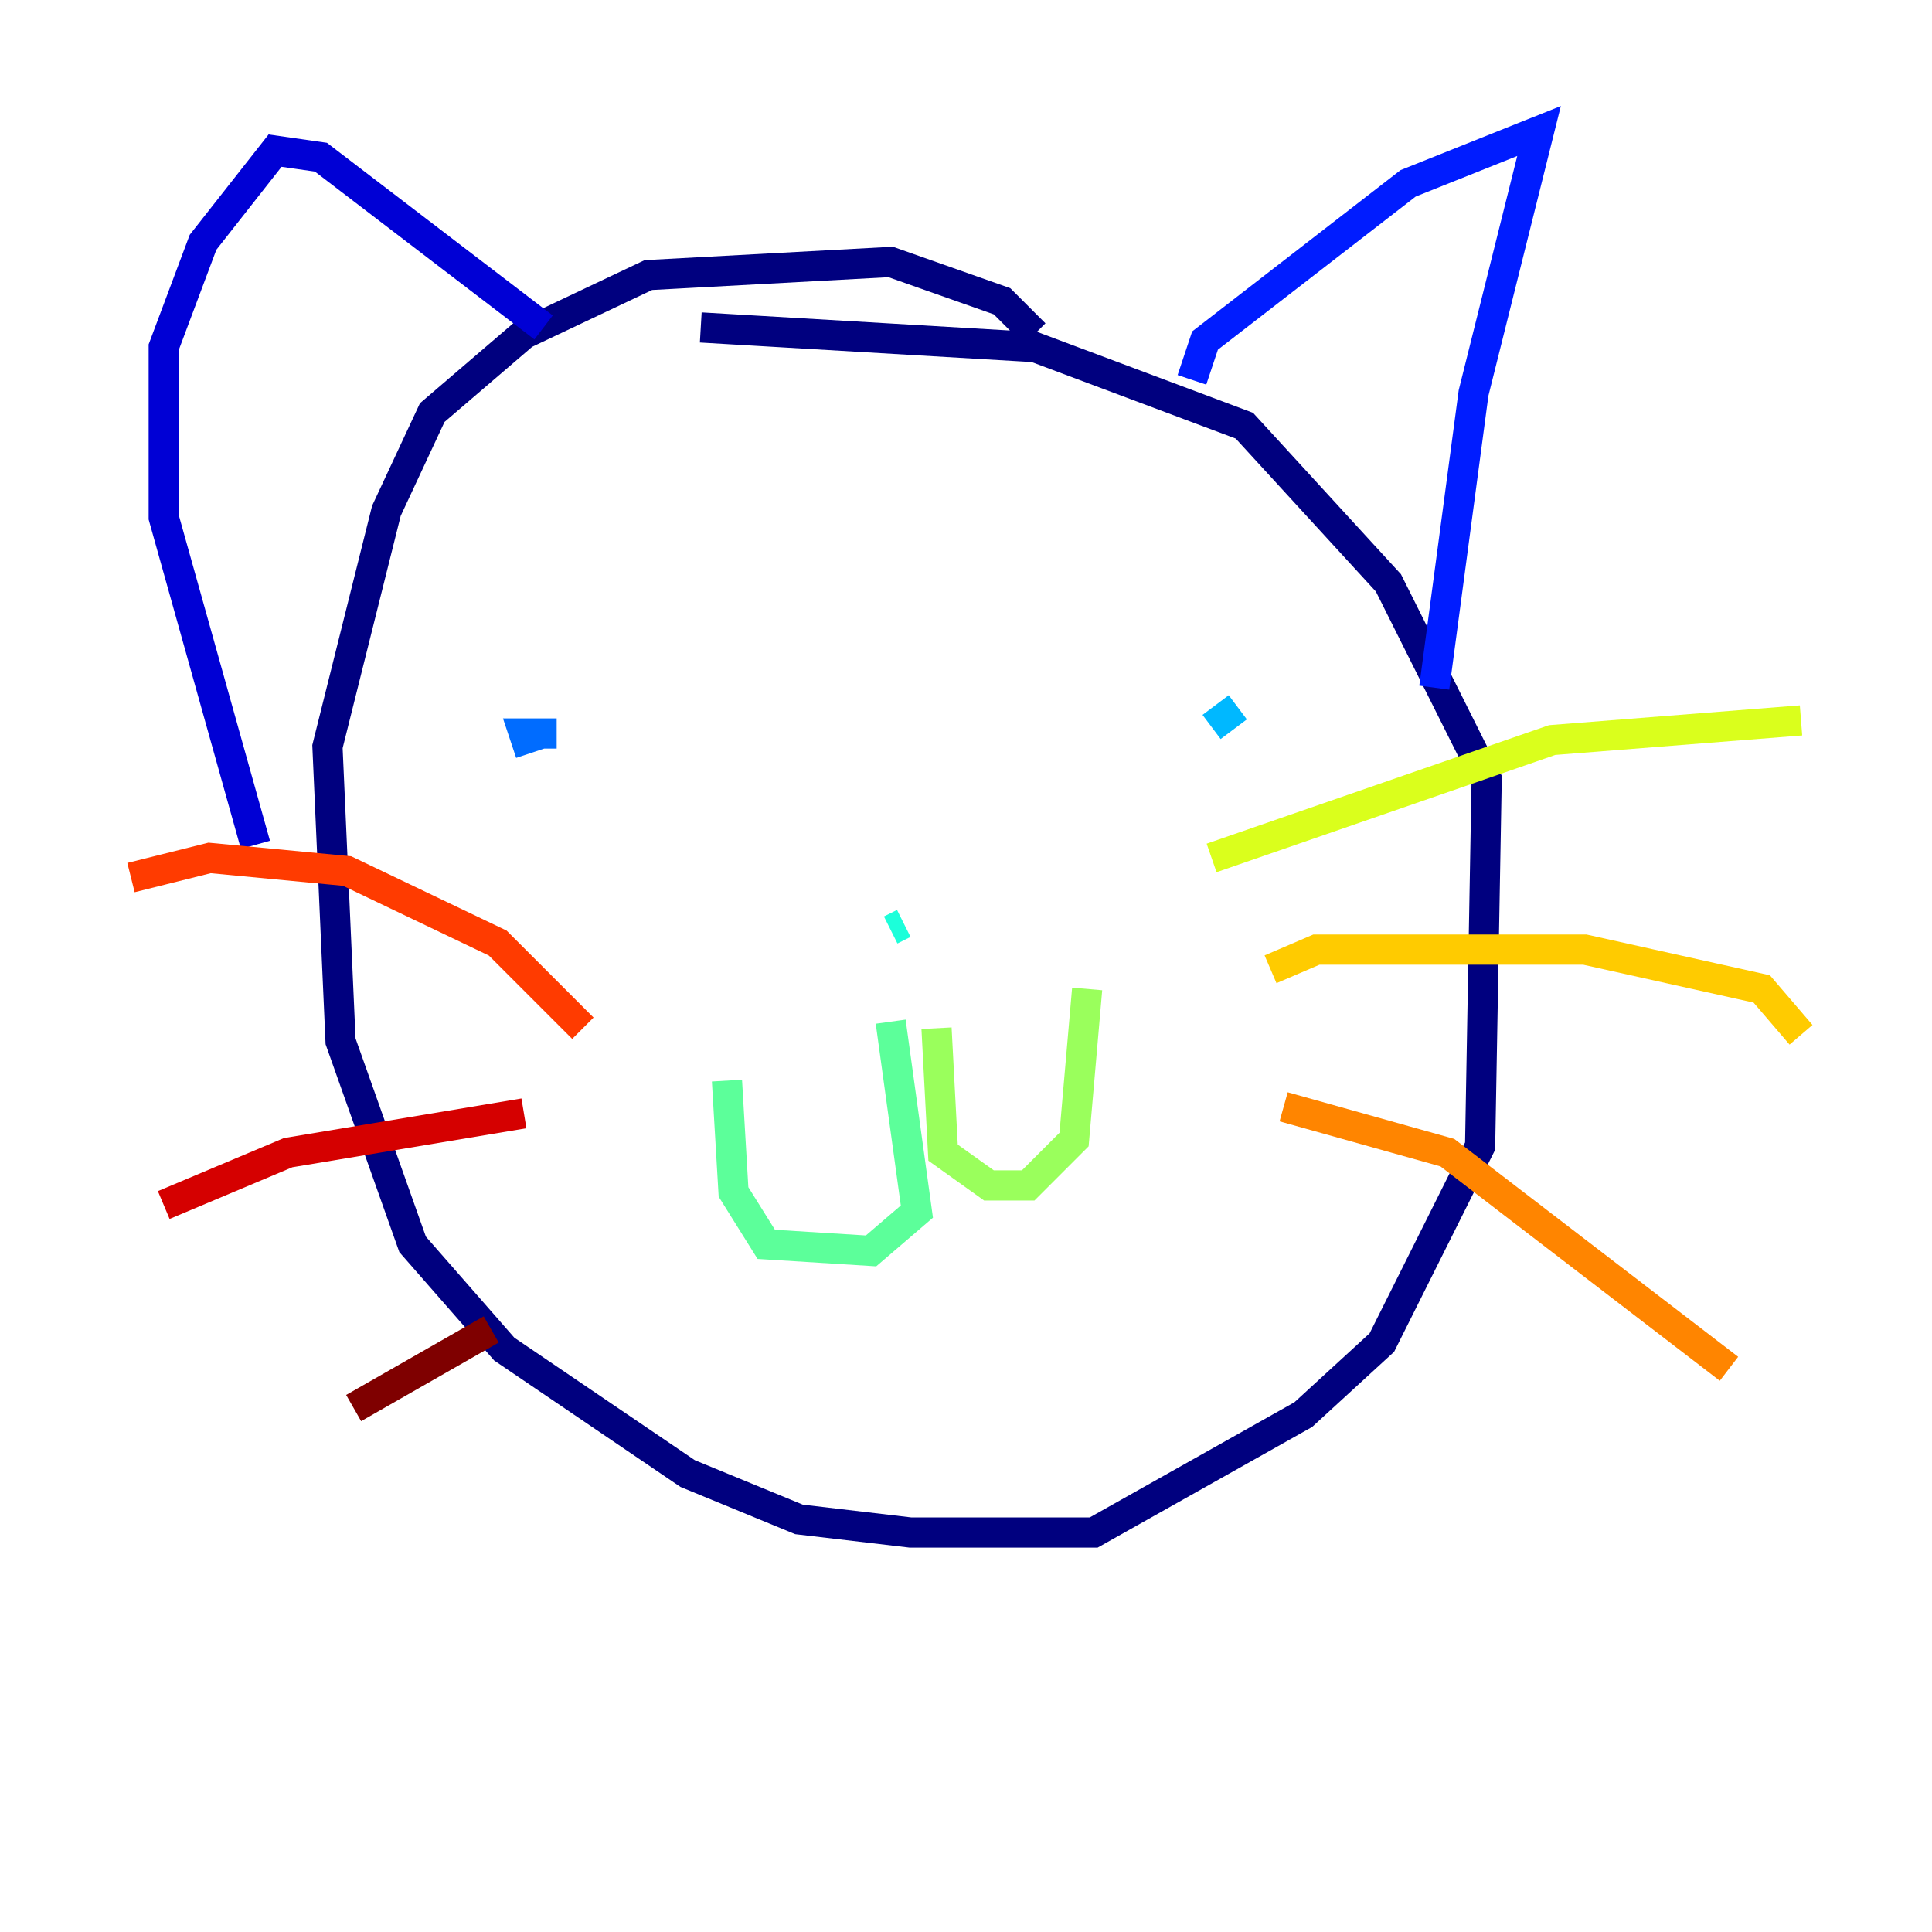 <?xml version="1.0" encoding="utf-8" ?>
<svg baseProfile="tiny" height="128" version="1.2" viewBox="0,0,128,128" width="128" xmlns="http://www.w3.org/2000/svg" xmlns:ev="http://www.w3.org/2001/xml-events" xmlns:xlink="http://www.w3.org/1999/xlink"><defs /><polyline fill="none" points="68.556,22.129 66.386,19.959 59.01,17.356 42.956,18.224 34.712,22.129 28.637,27.336 25.6,33.844 21.695,49.464 22.563,68.99 27.336,82.441 33.41,89.383 45.559,97.627 52.936,100.664 60.312,101.532 72.461,101.532 86.346,93.722 91.552,88.949 98.061,75.932 98.495,51.634 91.986,38.617 82.441,28.203 68.556,22.997 46.427,21.695" stroke="#00007f" stroke-width="2" /><polyline fill="none" points="36.014,21.695 21.261,10.414 18.224,9.98 13.451,16.054 10.848,22.997 10.848,34.278 16.922,55.973" stroke="#0000d5" stroke-width="2" /><polyline fill="none" points="78.969,25.166 79.837,22.563 93.288,12.149 101.966,8.678 97.627,26.034 95.024,45.559" stroke="#001cff" stroke-width="2" /><polyline fill="none" points="36.881,48.597 34.712,48.597 35.146,49.898" stroke="#006cff" stroke-width="2" /><polyline fill="none" points="82.007,46.861 80.271,48.163" stroke="#00b8ff" stroke-width="2" /><polyline fill="none" points="59.878,61.18 59.01,61.614" stroke="#1cffda" stroke-width="2" /><polyline fill="none" points="59.01,67.688 60.746,80.271 57.709,82.875 50.766,82.441 48.597,78.969 48.163,71.593" stroke="#5cff9a" stroke-width="2" /><polyline fill="none" points="62.047,68.122 62.481,76.366 65.519,78.536 68.122,78.536 71.159,75.498 72.027,65.519" stroke="#9aff5c" stroke-width="2" /><polyline fill="none" points="80.271,56.841 102.834,49.031 119.322,47.729" stroke="#daff1c" stroke-width="2" /><polyline fill="none" points="84.176,64.217 87.214,62.915 105.003,62.915 116.719,65.519 119.322,68.556" stroke="#ffcb00" stroke-width="2" /><polyline fill="none" points="85.044,73.329 95.891,76.366 114.549,90.685" stroke="#ff8500" stroke-width="2" /><polyline fill="none" points="8.678,58.142 13.885,56.841 22.997,57.709 32.976,62.481 38.617,68.122" stroke="#ff3b00" stroke-width="2" /><polyline fill="none" points="10.848,79.837 19.091,76.366 34.712,73.763" stroke="#d50000" stroke-width="2" /><polyline fill="none" points="23.43,93.288 32.542,88.081" stroke="#7f0000" stroke-width="2" /></svg>